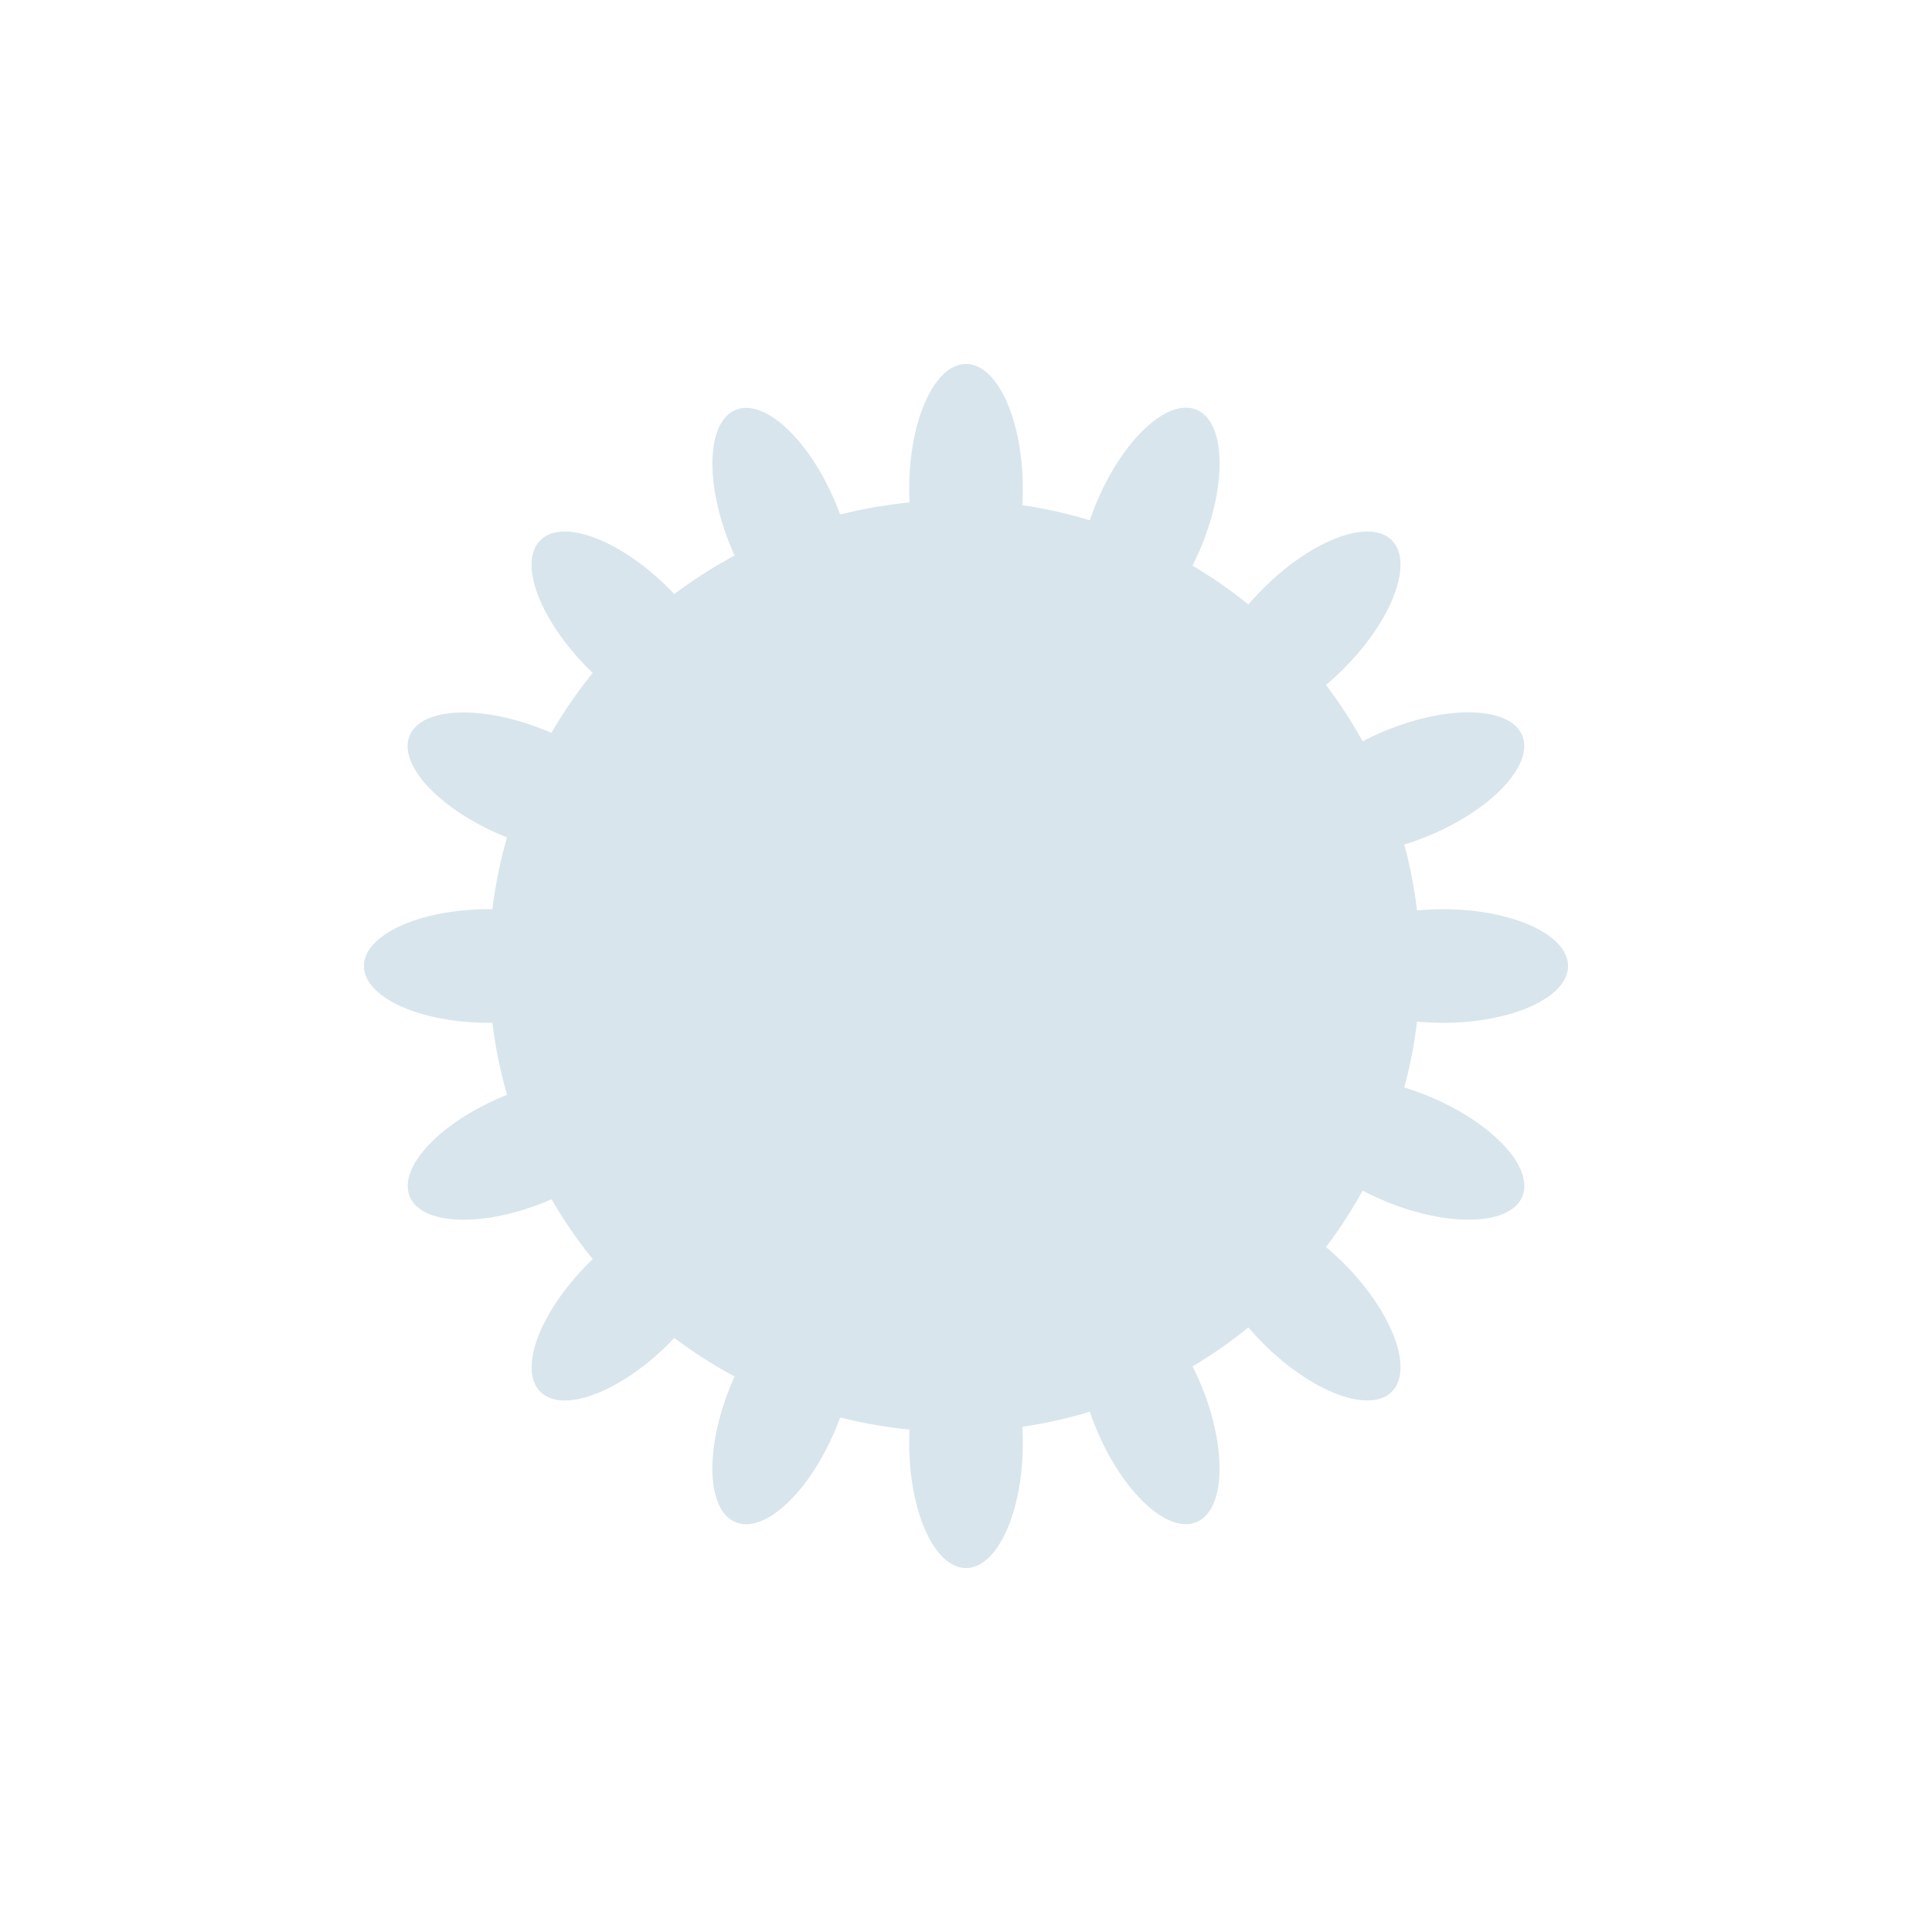 <?xml version="1.0" encoding="UTF-8"?>
<svg id="_レイヤー_1" data-name="レイヤー_1" xmlns="http://www.w3.org/2000/svg" version="1.1" viewBox="0 0 85.04 85.04">
  <!-- Generator: Adobe Illustrator 29.6.1, SVG Export Plug-In . SVG Version: 2.1.1 Build 9)  -->
  <defs>
    <style>
      .st0 {
        fill: #d8e5ec;
      }
    </style>
  </defs>
  <circle class="st0" cx="42.02" cy="42.52" r="20.5"/>
  <ellipse class="st0" cx="42.52" cy="21.52" rx="2.5" ry="5.5"/>
  <ellipse class="st0" cx="42.52" cy="63.52" rx="2.5" ry="5.5"/>
  <ellipse class="st0" cx="61.92" cy="34.48" rx="5.5" ry="2.5" transform="translate(-8.48 26.32) rotate(-22.5)"/>
  <ellipse class="st0" cx="23.12" cy="50.56" rx="5.5" ry="2.5" transform="translate(-17.59 12.7) rotate(-22.5)"/>
  <ellipse class="st0" cx="23.12" cy="34.48" rx="2.5" ry="5.5" transform="translate(-17.59 42.65) rotate(-67.5)"/>
  <ellipse class="st0" cx="61.92" cy="50.56" rx="2.5" ry="5.5" transform="translate(-8.48 88.42) rotate(-67.5)"/>
  <ellipse class="st0" cx="50.56" cy="23.12" rx="5.5" ry="2.5" transform="translate(9.85 60.98) rotate(-67.5)"/>
  <ellipse class="st0" cx="34.48" cy="61.92" rx="5.5" ry="2.5" transform="translate(-35.92 70.08) rotate(-67.5)"/>
  <ellipse class="st0" cx="34.48" cy="23.12" rx="2.5" ry="5.5" transform="translate(-6.22 14.96) rotate(-22.5)"/>
  <ellipse class="st0" cx="50.56" cy="61.92" rx="2.5" ry="5.5" transform="translate(-19.85 24.06) rotate(-22.5)"/>
  <ellipse class="st0" cx="57.37" cy="27.67" rx="5.5" ry="2.5" transform="translate(-2.76 48.67) rotate(-45)"/>
  <ellipse class="st0" cx="27.67" cy="57.37" rx="5.5" ry="2.5" transform="translate(-32.46 36.37) rotate(-45)"/>
  <ellipse class="st0" cx="27.67" cy="27.67" rx="2.5" ry="5.5" transform="translate(-11.46 27.67) rotate(-45)"/>
  <ellipse class="st0" cx="57.37" cy="57.37" rx="2.5" ry="5.5" transform="translate(-23.76 57.37) rotate(-45)"/>
  <ellipse class="st0" cx="21.52" cy="42.52" rx="5.5" ry="2.5"/>
  <ellipse class="st0" cx="63.52" cy="42.52" rx="5.5" ry="2.5"/>
</svg>